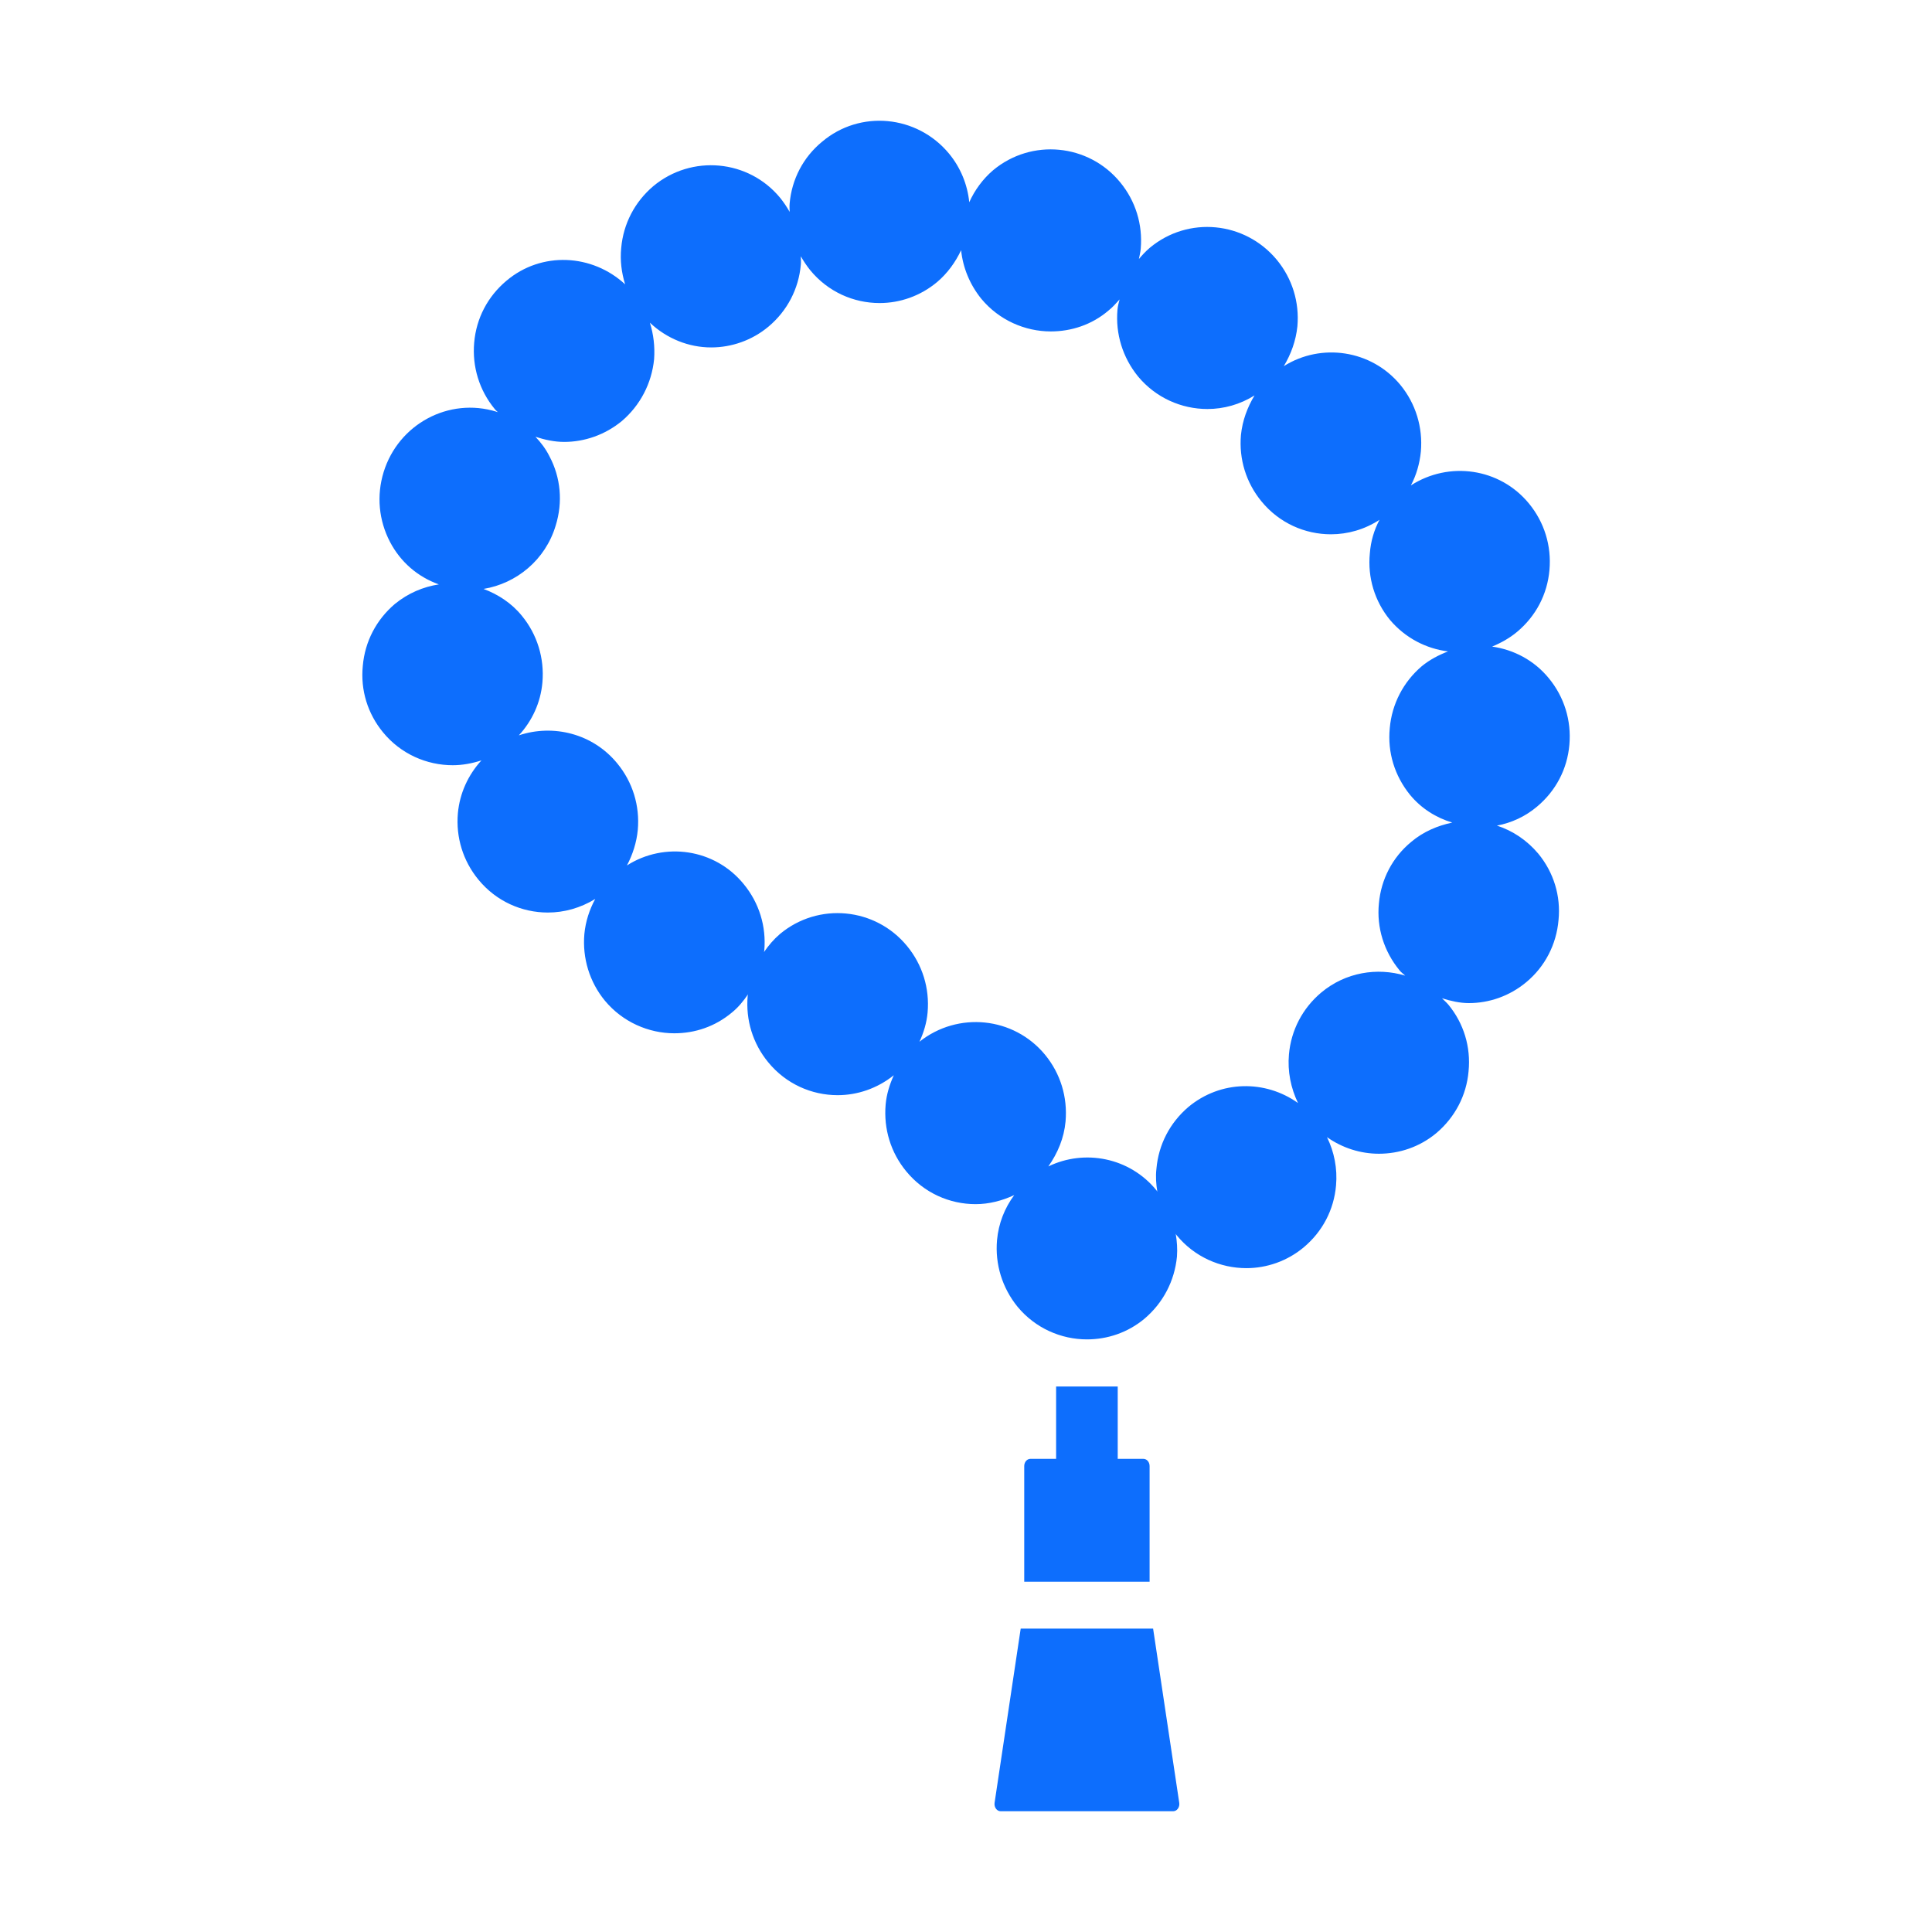 <svg xmlns="http://www.w3.org/2000/svg" enable-background="new 0 0 64 64" viewBox="0 0 64 64" id="muslim">
    <path fill="#0d6efd" d="M49.588 27.349c.48-.09.94-.3 1.33-.63.62-.52 1-1.24 1.07-2.05.07-.8-.17-1.58-.68-2.2-.49-.6-1.17-.95-1.88-1.05.29-.12.58-.28.83-.49.62-.52 1-1.24 1.07-2.05.07-.8-.17-1.58-.68-2.2-.97-1.18-2.65-1.41-3.91-.6.18-.34.29-.72.33-1.12.07-.8-.17-1.59-.68-2.21-.96-1.16-2.62-1.4-3.86-.62.24-.4.4-.84.45-1.32.07-.8-.17-1.58-.68-2.2-1.06-1.28-2.94-1.46-4.21-.4-.14.12-.25.24-.36.37.02-.11.05-.22.06-.34.07-.8-.17-1.58-.68-2.2-1.05-1.28-2.94-1.46-4.21-.4-.34.29-.61.66-.79 1.06-.06-.59-.29-1.15-.67-1.61-1.06-1.28-2.95-1.46-4.21-.39-.62.51-1 1.24-1.07 2.04-.01.1 0 .19 0 .28-.09-.16-.19-.31-.31-.46-1.05-1.28-2.94-1.45-4.21-.39-.61.52-.99 1.24-1.06 2.05-.04.41.01.81.13 1.2-1.09-1.01-2.77-1.1-3.93-.12-.62.52-1 1.24-1.07 2.05-.07.8.17 1.58.68 2.2.03.04.07.07.11.11-.02-.01-.04-.02-.05-.02-1.58-.49-3.25.41-3.74 2-.24.78-.16 1.6.21 2.31.35.67.92 1.16 1.62 1.41-.52.08-1.02.29-1.46.65-.61.52-.99 1.24-1.06 2.05-.08.8.16 1.58.67 2.2.59.72 1.45 1.09 2.31 1.09.32 0 .64-.06.95-.16-.44.48-.72 1.09-.78 1.75-.07.8.17 1.58.68 2.2.59.72 1.44 1.09 2.3 1.09.54 0 1.08-.15 1.57-.45-.19.35-.32.74-.36 1.16-.07.8.17 1.59.68 2.21.59.71 1.45 1.08 2.3 1.08.68 0 1.35-.22 1.91-.69.21-.17.38-.38.53-.6 0 .02-.01.03-.01.05-.07.8.17 1.58.68 2.2.59.72 1.44 1.09 2.3 1.09.65 0 1.31-.22 1.86-.66-.14.31-.24.63-.27.97-.07.81.17 1.59.68 2.21.59.72 1.44 1.09 2.3 1.09.44 0 .87-.11 1.28-.3-.32.43-.52.94-.57 1.49-.07.8.17 1.58.68 2.21.59.71 1.44 1.08 2.3 1.08.67 0 1.35-.22 1.91-.69.61-.52.99-1.24 1.07-2.05.02-.26 0-.51-.04-.76.01.02.02.04.03.05.59.72 1.45 1.09 2.31 1.09.67 0 1.35-.23 1.9-.69.62-.52 1-1.24 1.07-2.05.05-.56-.06-1.11-.3-1.6.51.36 1.11.55 1.72.55.67 0 1.35-.22 1.91-.69.61-.52.99-1.24 1.06-2.04.08-.81-.16-1.59-.67-2.21-.07-.08-.14-.14-.21-.21.29.09.59.16.89.16.67 0 1.35-.23 1.91-.7.61-.51.99-1.24 1.06-2.05.08-.8-.16-1.58-.67-2.2C50.578 27.829 50.108 27.519 49.588 27.349zM46.748 27.889c-.62.51-1 1.24-1.07 2.04-.08.8.17 1.59.68 2.21.05.07.13.12.19.18-.93-.28-1.98-.11-2.78.56-.62.52-1 1.25-1.07 2.05-.05.56.06 1.11.3 1.61-1.08-.77-2.56-.76-3.63.13-.61.52-.99 1.24-1.06 2.05-.03.26-.01.51.03.76-.01-.02-.02-.04-.03-.05-.89-1.09-2.38-1.37-3.58-.79.31-.44.52-.94.57-1.49.07-.81-.17-1.59-.68-2.21-1.04-1.26-2.89-1.44-4.16-.43.14-.3.24-.63.27-.97.07-.8-.17-1.58-.68-2.2-1.05-1.28-2.94-1.46-4.21-.4-.21.18-.38.38-.53.6 0-.02.01-.03.01-.05.07-.8-.17-1.58-.68-2.2-.96-1.18-2.63-1.41-3.87-.62.19-.36.32-.76.36-1.18.07-.8-.17-1.58-.68-2.2-.81-.99-2.12-1.31-3.26-.93.44-.48.72-1.08.78-1.75.07-.8-.17-1.59-.68-2.21-.34-.42-.79-.71-1.27-.89 1.09-.18 2.05-.96 2.39-2.1.24-.77.17-1.59-.21-2.3-.12-.24-.28-.45-.46-.64.31.1.63.17.95.17.67 0 1.35-.23 1.91-.69.61-.52.99-1.25 1.07-2.05.03-.42-.02-.83-.14-1.21.56.53 1.29.82 2.03.82.67 0 1.35-.23 1.9-.69.62-.52 1-1.25 1.07-2.05.01-.1 0-.19 0-.28.09.16.19.31.31.46.59.72 1.44 1.09 2.3 1.09.67 0 1.35-.23 1.91-.7.34-.29.6-.65.79-1.05.06.58.29 1.14.67 1.61.59.71 1.45 1.08 2.3 1.08.68 0 1.36-.22 1.91-.69.14-.11.25-.24.37-.37-.03.11-.06.22-.07.34-.07.8.17 1.58.68 2.21.59.71 1.44 1.08 2.3 1.08.54 0 1.08-.15 1.56-.45-.24.4-.4.83-.45 1.31-.07.8.17 1.58.68 2.2.59.72 1.44 1.09 2.3 1.09.56 0 1.12-.16 1.61-.48-.18.34-.29.71-.32 1.11-.08.8.16 1.59.67 2.21.51.6 1.2.95 1.92 1.04-.31.12-.6.27-.87.49-.61.52-.99 1.25-1.06 2.05-.08.8.16 1.58.67 2.21.38.46.87.76 1.4.92C47.628 27.349 47.148 27.549 46.748 27.889zM38.082 48.565c0-.132-.092-.239-.205-.239h-.851v-2.397h-2.041v2.397h-.851c-.113 0-.205.107-.205.239v3.831h4.153V48.565zM32.947 59.72C32.925 59.866 33.022 60 33.149 60h5.713c.127 0 .224-.134.202-.28l-.866-5.771h-4.386L32.947 59.72z"></path>
</svg>
